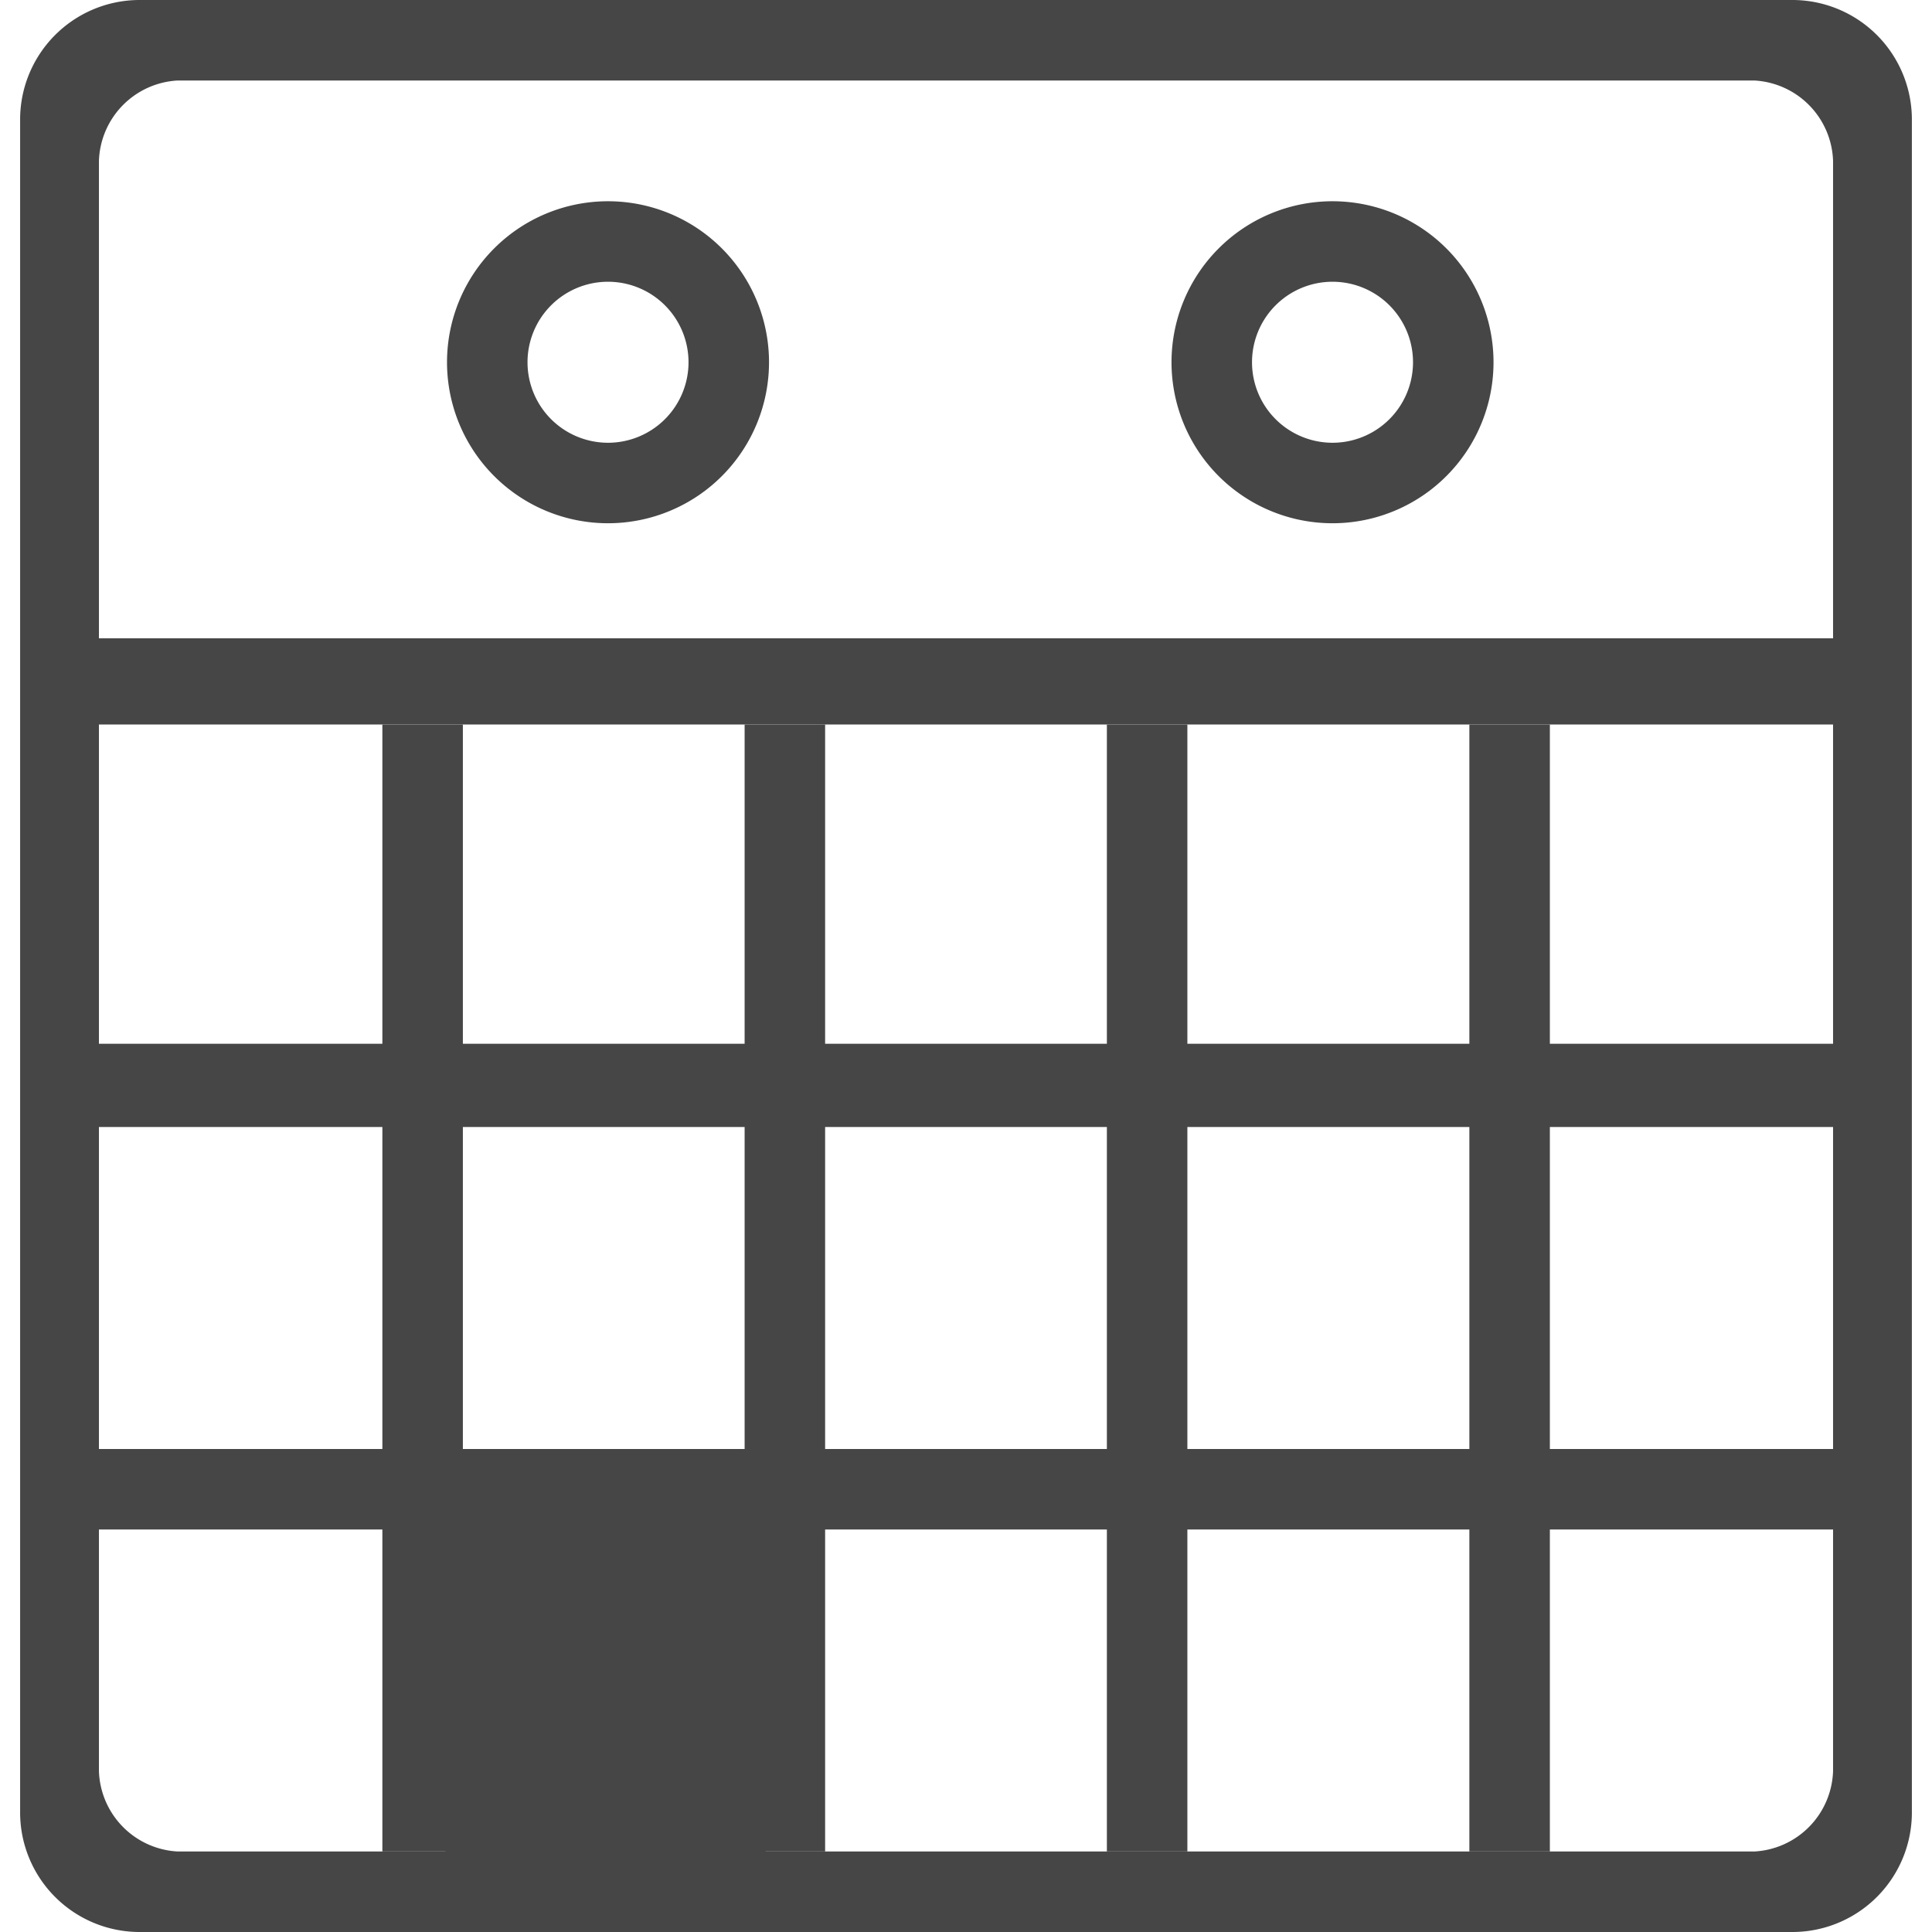 <svg id="svg8" xmlns="http://www.w3.org/2000/svg" viewBox="0 0 24 24">
  <g id="layer1">
    <g id="g880">
      <path id="rect815" d="M1.722,0A1.485,1.485,0,0,0,.25,1.5V22.5A1.485,1.485,0,0,0,1.722,24H22.278a1.485,1.485,0,0,0,1.472-1.5V1.5A1.485,1.485,0,0,0,22.278,0Zm.486,1H21.792a1.034,1.034,0,0,1,.979,1V22a1.034,1.034,0,0,1-.979,1H2.208a1.034,1.034,0,0,1-.979-1V2A1.034,1.034,0,0,1,2.208,1Z" class="aw-theme-iconOutline" fill="#464646" fill-rule="evenodd"/>
      <path id="path834" d="M7.553,2.5a2,2,0,0,0-2,2h0a2,2,0,0,0,2,2h0a2,2,0,0,0,2-2h0a2,2,0,0,0-2-2Zm0,1a1,1,0,0,1,1,1h0a1,1,0,0,1-1,1h0a1,1,0,0,1-1-1h0a1,1,0,0,1,1-1Z" class="aw-theme-iconOutline" fill="#464646" fill-rule="evenodd"/>
      <path id="path834-0" d="M16.553,2.5a2,2,0,0,0-2,2h0a2,2,0,0,0,2,2h0a2,2,0,0,0,2-2h0a2,2,0,0,0-2-2Zm0,1a1,1,0,0,1,0,2h0a1,1,0,0,1-1-1h0A1,1,0,0,1,16.553,3.5Z" class="aw-theme-iconOutline" fill="#464646" fill-rule="evenodd"/>
      <path id="rect854" d="M1.089,7.929H23.25V9H1.089Z" class="aw-theme-iconOutline" fill="#464646" fill-rule="evenodd"/>
      <path id="rect856" d="M4.75,9h1V23h-1Z" class="aw-theme-iconOutline" fill="#464646" fill-rule="evenodd"/>
      <path id="rect856-6" d="M9.25,9h1V23h-1Z" class="aw-theme-iconOutline" fill="#464646" fill-rule="evenodd"/>
      <path id="rect856-1" d="M13.75,9h1V23h-1Z" class="aw-theme-iconOutline" fill="#464646" fill-rule="evenodd"/>
      <path id="rect856-5" d="M18.253,9h1V23h-1Z" class="aw-theme-iconOutline" fill="#464646" fill-rule="evenodd"/>
      <path id="rect885" d="M1.121,12.966H23.25V14H1.121Z" class="aw-theme-iconOutline" fill="#464646" fill-rule="evenodd"/>
      <path id="rect893" d="M1.186,18H23.25v1H1.186Z" class="aw-theme-iconOutline" fill="#464646" fill-rule="evenodd"/>
      <path id="path824" d="M5.534,21V18.756H9.511v4.488H5.534Z" class="aw-theme-iconOutline" fill="#464646"/>
    </g>
  </g>
</svg>
